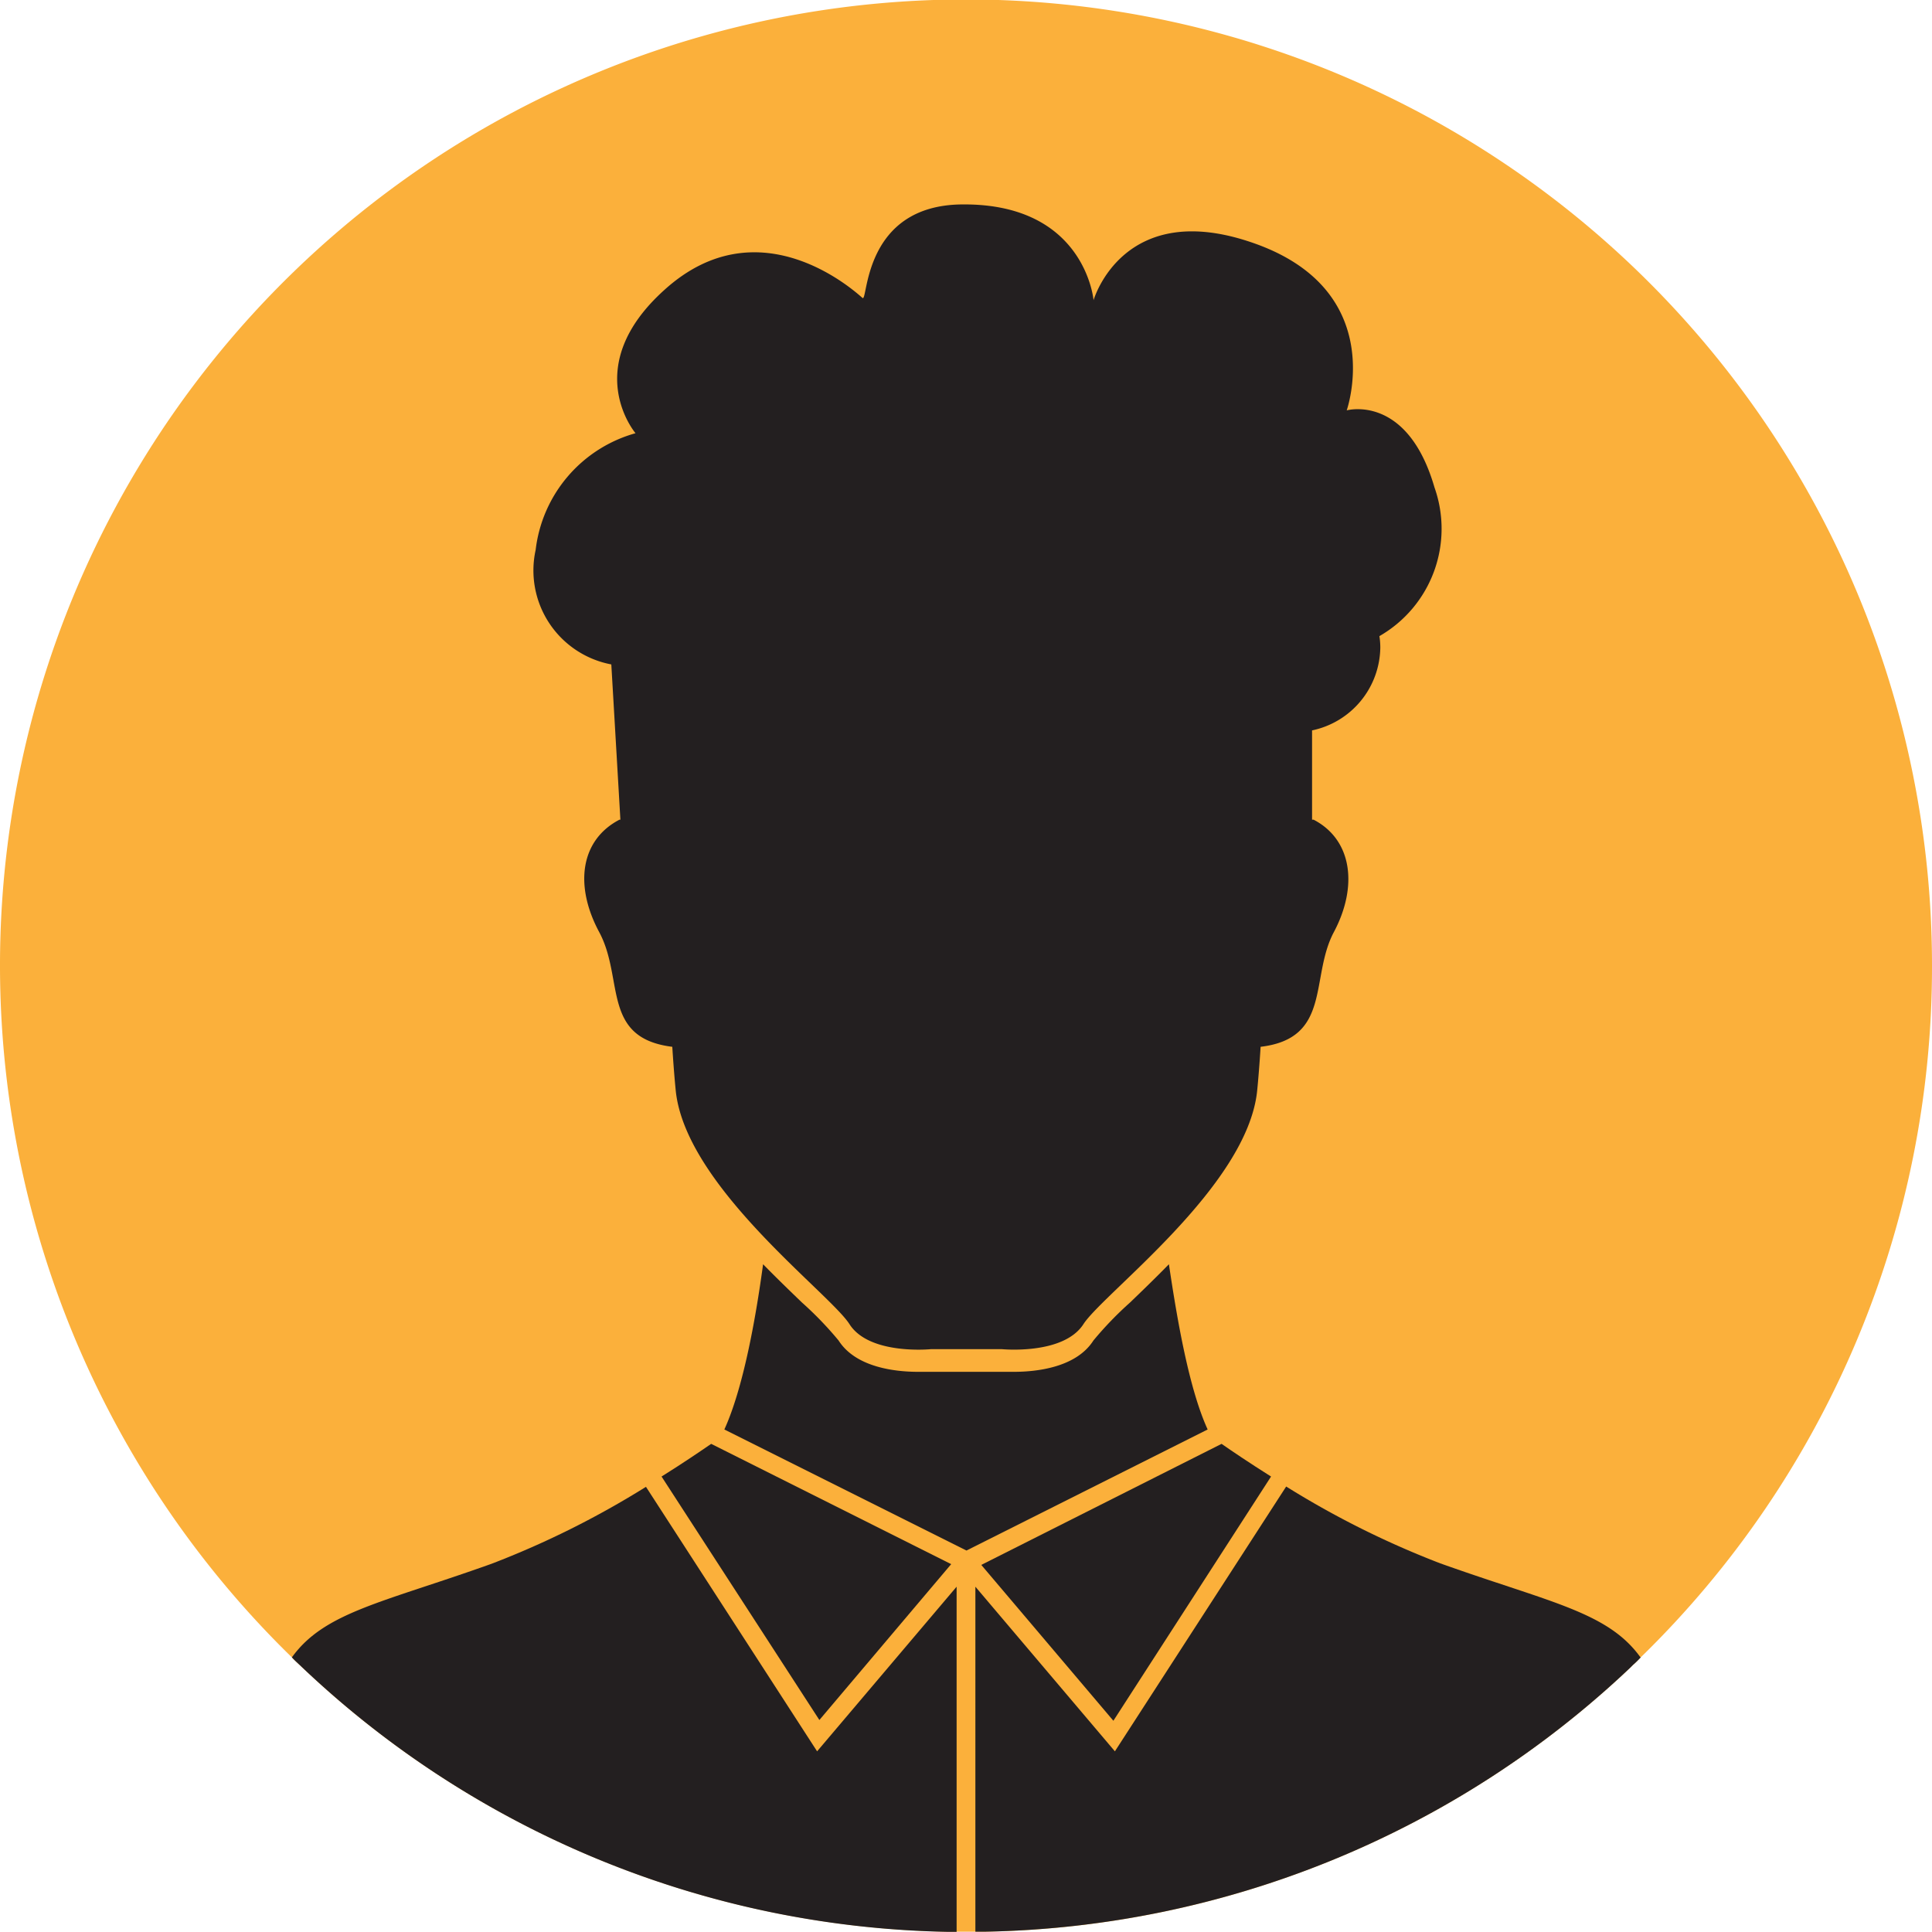 <svg xmlns="http://www.w3.org/2000/svg" viewBox="0 0 127.68 127.67"><defs><style>.cls-1{fill:#fbb03b;}.cls-2{fill:#231f20;}</style></defs><g id="Layer_2" data-name="Layer 2"><g id="OBJECT"><path class="cls-1" d="M127.68,63.84a63.67,63.67,0,0,1-19.25,45.69,6,6,0,0,1-.51.5l-.19.19a63.66,63.66,0,0,1-42.66,17.44H62.63A63.65,63.65,0,0,1,20,110.22l-.2-.19c-.17-.16-.35-.32-.51-.5A63.84,63.84,0,1,1,127.68,63.84Z"/><path class="cls-2" d="M94.8,32.21C93,26,89,27.12,89,27.12s2.76-7.84-6-11-10.73,3.72-10.73,3.72-.55-6.4-8.67-6.33C57,13.55,57.37,20,57,19.69s-6.74-6.26-13.07-.55C38.25,24.23,42,28.63,42,28.63a9.11,9.11,0,0,0-6.6,7.71,6.32,6.32,0,0,0,5,7.57L41,54.17l-.06,0c-2.58,1.34-3,4.34-1.34,7.43s.13,7,4.83,7.58c.07,1.12.15,2.12.23,2.92.67,6.33,10.16,13.34,11.48,15.41s5.41,1.65,5.41,1.65h4.64s4.08.41,5.41-1.65,10.82-9.08,11.48-15.41c.08-.8.16-1.8.23-2.92,4.71-.56,3.25-4.59,4.84-7.58s1.24-6.09-1.34-7.43l-.1,0v-5.9a5.67,5.67,0,0,0,4.51-5.47,4.77,4.77,0,0,0-.06-.76A8.18,8.18,0,0,0,94.8,32.21Z"/><path class="cls-2" d="M79.81,94.47c-1.22-2.67-2-7.15-2.56-10.92-.9.92-1.78,1.77-2.57,2.53a23.17,23.17,0,0,0-2.42,2.51c-1.15,1.8-3.79,2.07-5.26,2.07-.44,0-.76,0-.88,0H61.56c-.11,0-.44,0-.88,0-1.47,0-4.11-.27-5.26-2.07A23.17,23.17,0,0,0,53,86.08c-.79-.76-1.67-1.61-2.57-2.53-.51,3.77-1.34,8.25-2.56,10.92l16,8Z"/><path class="cls-2" d="M108.43,109.53a6,6,0,0,1-.51.5l-.19.19a63.66,63.66,0,0,1-42.66,17.44h-.61V104.86l9.22,10.88L85,98.24a59.42,59.42,0,0,0,10.19,5.08c7.23,2.58,11.05,3.2,13.21,6.19C108.42,109.52,108.43,109.52,108.43,109.53Z"/><path class="cls-2" d="M62.86,103.37,47,95.42c-.67.46-1.81,1.24-3.28,2.16l10.43,16.09Z"/><path class="cls-2" d="M63.22,104.86v22.81h-.59A63.65,63.65,0,0,1,20,110.22l-.2-.19c-.17-.16-.35-.32-.51-.5,0,0,0,0,0,0,2.16-3,6-3.61,13.21-6.19a59.42,59.42,0,0,0,10.19-5.08L54,115.74Z"/><path class="cls-2" d="M84,97.58c-1.46-.92-2.61-1.7-3.27-2.16l-15.88,8,8.73,10.3Z"/></g></g></svg>